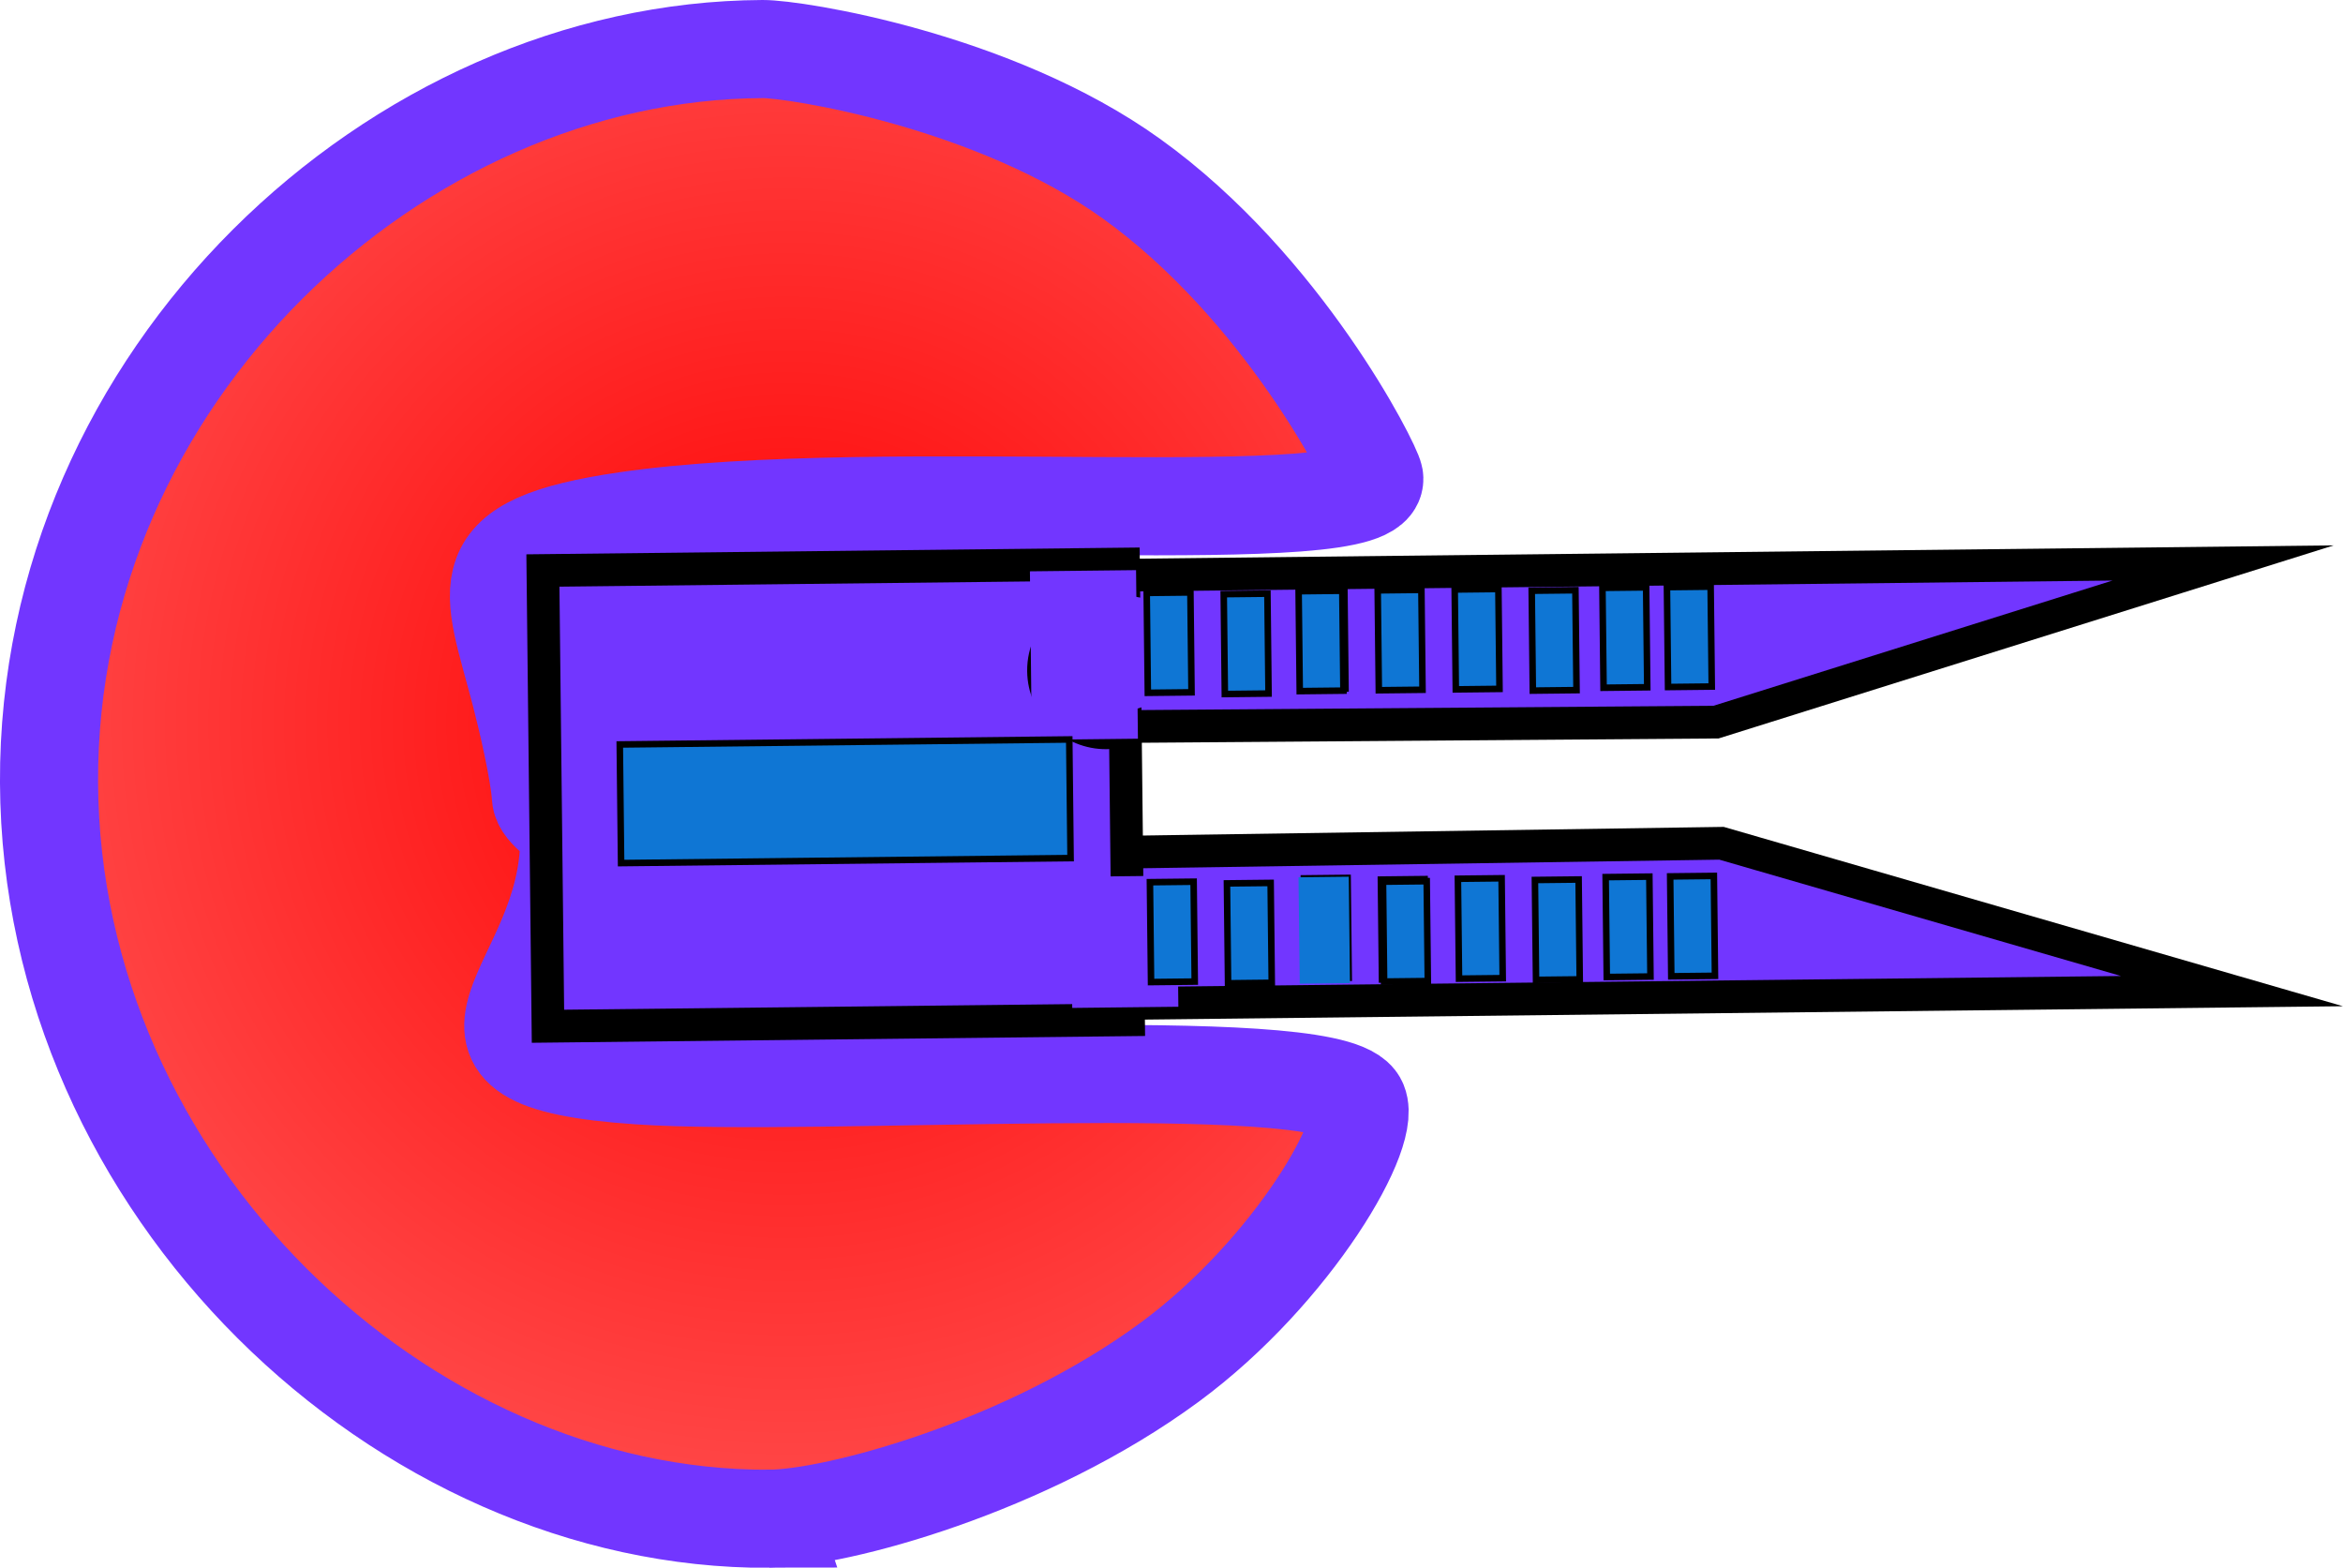 <svg version="1.1" xmlns="http://www.w3.org/2000/svg" xmlns:xlink="http://www.w3.org/1999/xlink" width="179.132" height="119.863" viewBox="0,0,179.132,119.863"><defs><radialGradient cx="212.994" cy="175.415" r="210.982" gradientUnits="userSpaceOnUse" id="color-1"><stop offset="0" stop-color="#ff0000"/><stop offset="1" stop-color="#ff0000" stop-opacity="0"/></radialGradient></defs><g transform="translate(-152.802,-120.069)"><g data-paper-data="{&quot;isPaintingLayer&quot;:true}" fill-rule="nonzero" stroke-linecap="butt" stroke-linejoin="miter" stroke-miterlimit="10" stroke-dasharray="" stroke-dashoffset="0" style="mix-blend-mode: normal"><path d="M249.065,221.973c-10.112,3.545 -14.562,10.837 -32.911,11.377c-4.308,0.127 -12.048,3.15 -18.141,1.521c-4.182,-1.119 -6.178,-7.074 -11.402,-7.074c-10.08,0 -13.122,-13.135 -17.826,-16.49c-15.963,-11.384 -10.145,-26.091 -10.533,-32.471c-0.695,-11.419 1.628,-21.703 9.412,-33.177c5.289,-7.796 8.521,-19.482 32.805,-19.482c22.783,0 29.429,0.579 36.346,5.554c4.467,3.213 10.212,6.316 16.578,18.799c6.122,12.005 -6.372,9.397 -14.712,10.282c-8.907,0.944 -13.92,5.404 -13.92,20.645c0,0 -0.021,11.369 8.078,17.044c6.051,4.24 20.317,2.357 22.575,6.129c3.778,6.31 -2.527,16.004 -6.348,17.344z" fill="url(#color-1)" stroke="none" stroke-width="0"/><path d="" fill="#7b0000" stroke="#000000" stroke-width="2"/><path d="" fill="#7236ff" stroke="#000000" stroke-width="2.5"/><path d="" data-paper-data="{&quot;index&quot;:null}" fill="#7236ff" stroke="#000000" stroke-width="2.5"/><path d="" fill="#7236ff" stroke="#000000" stroke-width="2.5"/><path d="" fill="#7236ff" stroke="none" stroke-width="0"/><path d="" fill="#7236ff" stroke="none" stroke-width="0"/><path d="" fill="#0f76d4" stroke="#000000" stroke-width="0.5"/><path d="" fill="#0f76d4" stroke="#000000" stroke-width="0.5"/><path d="" fill="#0f76d4" stroke="#000000" stroke-width="0.5"/><path d="" fill="#0f76d4" stroke="#000000" stroke-width="0.5"/><path d="" fill="#00d4d4" stroke="#000000" stroke-width="0.5"/><path d="" fill="#00d4d4" stroke="#000000" stroke-width="0.5"/><path d="" fill="#0f76d4" stroke="#000000" stroke-width="0.5"/><path d="" fill="#0f76d4" stroke="#000000" stroke-width="0.5"/><path d="" fill="#0f76d4" stroke="#0f76d4" stroke-width="0.5"/><path d="" fill="#0f76d4" stroke="#000000" stroke-width="0.5"/><path d="" fill="#0f76d4" stroke="#000000" stroke-width="0.5"/><path d="" fill="#0f76d4" stroke="#000000" stroke-width="0.5"/><path d="" fill="#0f76d4" stroke="#000000" stroke-width="0.5"/><path d="" fill="#0f76d4" stroke="#000000" stroke-width="0.5"/><path d="" fill="#0f76d4" stroke="#000000" stroke-width="0.5"/><path d="" fill="#00d4d4" stroke="#000000" stroke-width="0.5"/><path d="" fill="#0f76d4" stroke="#000000" stroke-width="0.5"/><path d="" fill="#0f76d4" stroke="#000000" stroke-width="0.5"/><path d="" fill="#0f76d4" stroke="#000000" stroke-width="0.5"/><path d="" fill="#0f76d4" stroke="#000000" stroke-width="0.5"/><path d="" fill="#7236ff" stroke="#000000" stroke-width="2.5"/><path d="" data-paper-data="{&quot;index&quot;:null}" fill="#7236ff" stroke="#000000" stroke-width="2.5"/><path d="" fill="#7236ff" stroke="#000000" stroke-width="2.5"/><path d="" fill="#7236ff" stroke="none" stroke-width="0"/><path d="" fill="#7236ff" stroke="none" stroke-width="0"/><path d="" fill="#0f76d4" stroke="#000000" stroke-width="0.5"/><path d="" fill="#0f76d4" stroke="#000000" stroke-width="0.5"/><path d="" fill="#0f76d4" stroke="#000000" stroke-width="0.5"/><path d="" fill="#0f76d4" stroke="#000000" stroke-width="0.5"/><path d="" fill="#00d4d4" stroke="#000000" stroke-width="0.5"/><path d="" fill="#00d4d4" stroke="#000000" stroke-width="0.5"/><path d="" fill="#0f76d4" stroke="#000000" stroke-width="0.5"/><path d="" fill="#0f76d4" stroke="#000000" stroke-width="0.5"/><path d="" fill="#0f76d4" stroke="#0f76d4" stroke-width="0.5"/><path d="" fill="#0f76d4" stroke="#000000" stroke-width="0.5"/><path d="" fill="#0f76d4" stroke="#000000" stroke-width="0.5"/><path d="" fill="#0f76d4" stroke="#000000" stroke-width="0.5"/><path d="" fill="#0f76d4" stroke="#000000" stroke-width="0.5"/><path d="" fill="#0f76d4" stroke="#000000" stroke-width="0.5"/><path d="" fill="#0f76d4" stroke="#000000" stroke-width="0.5"/><path d="" fill="#00d4d4" stroke="#000000" stroke-width="0.5"/><path d="" fill="#0f76d4" stroke="#000000" stroke-width="0.5"/><path d="" fill="#0f76d4" stroke="#000000" stroke-width="0.5"/><path d="" fill="#0f76d4" stroke="#000000" stroke-width="0.5"/><path d="" fill="#0f76d4" stroke="#000000" stroke-width="0.5"/><path d="M211.62,236.181c-28.066,0.125 -54.93,-25.26 -55.069,-56.288c-0.138,-31.028 26.502,-55.949 54.568,-56.074c2.479,-0.011 17.693,2.376 28.196,9.918c11.565,8.304 18.39,21.877 18.55,22.832c0.717,4.277 -37.622,0.468 -57.169,3.318c-12.358,1.802 -10.261,4.914 -8.106,13.203c0.501,1.928 1.443,5.94 1.566,7.894c0.077,1.219 2.159,1.929 2.165,3.168c0.052,11.622 -12.577,16.918 5.327,18.13c13.783,0.934 51.996,-1.805 54.871,1.914c1.555,2.012 -4.878,13.083 -14.293,20.016c-10.932,8.05 -25.523,11.944 -30.606,11.967z" fill="none" stroke="#7236ff" stroke-width="7.5"/><path d="M230.318,164.136l92.449,-1.028l-38.769,12.168l-53.552,0.397z" fill="#7236ff" stroke="#000000" stroke-width="2.5"/><path d="M230.872,185.332l53.547,-0.794l39.03,11.303l-92.449,1.028z" data-paper-data="{&quot;index&quot;:null}" fill="#7236ff" stroke="#000000" stroke-width="2.5"/><path d="M194.309,163.684l44.388,-0.493l0.012,1.05c-0.309,-0.059 -0.629,-0.088 -0.956,-0.085c-2.636,0.029 -4.749,2.19 -4.72,4.826c0.001,0.096 0.005,0.191 0.012,0.286c-0.304,0.637 -0.471,1.352 -0.462,2.106c0.029,2.636 2.19,4.749 4.826,4.72c0.499,-0.006 0.979,-0.087 1.429,-0.234l0.246,22.174l-44.388,0.493z" fill="#7236ff" stroke="#000000" stroke-width="2.5"/><path d="M231.544,163.747l8.114,-0.09l0.143,12.887l-8.114,0.09z" fill="#7236ff" stroke="none" stroke-width="0"/><path d="M234.667,187.103l8.114,-0.09l0.111,10.023l-8.114,0.09z" fill="#7236ff" stroke="none" stroke-width="0"/><path d="M200.186,176.984l34.365,-0.382l0.101,9.069l-34.365,0.382z" fill="#0f76d4" stroke="#000000" stroke-width="0.5"/><path d="M275.561,187.125l3.341,-0.037l0.085,7.637l-3.341,0.037z" fill="#0f76d4" stroke="#000000" stroke-width="0.5"/><path d="M270.153,187.345l3.341,-0.037l0.085,7.637l-3.341,0.037z" fill="#0f76d4" stroke="#000000" stroke-width="0.5"/><path d="M264.265,187.251l3.341,-0.037l0.085,7.637l-3.341,0.037z" fill="#0f76d4" stroke="#000000" stroke-width="0.5"/><path d="M258.378,187.316l3.341,-0.037l0.085,7.637l-3.341,0.037z" fill="#00d4d4" stroke="#000000" stroke-width="0.5"/><path d="M252.49,187.223l3.341,-0.037l0.085,7.637l-3.341,0.037z" fill="#00d4d4" stroke="#000000" stroke-width="0.5"/><path d="M280.493,187.071l3.341,-0.037l0.085,7.637l-3.341,0.037z" fill="#0f76d4" stroke="#000000" stroke-width="0.5"/><path d="M258.539,187.474l3.341,-0.037l0.085,7.637l-3.341,0.037z" fill="#0f76d4" stroke="#000000" stroke-width="0.5"/><path d="M252.333,187.384l3.341,-0.037l0.085,7.637l-3.341,0.037z" fill="#0f76d4" stroke="#0f76d4" stroke-width="0.5"/><path d="M246.607,187.606l3.341,-0.037l0.085,7.637l-3.341,0.037z" fill="#0f76d4" stroke="#000000" stroke-width="0.5"/><path d="M240.719,187.513l3.341,-0.037l0.085,7.637l-3.341,0.037z" fill="#0f76d4" stroke="#000000" stroke-width="0.5"/><path d="M275.315,165.011l3.341,-0.037l0.085,7.637l-3.341,0.037z" fill="#0f76d4" stroke="#000000" stroke-width="0.5"/><path d="M269.908,165.23l3.341,-0.037l0.085,7.637l-3.341,0.037z" fill="#0f76d4" stroke="#000000" stroke-width="0.5"/><path d="M264.019,165.136l3.341,-0.037l0.085,7.637l-3.341,0.037z" fill="#0f76d4" stroke="#000000" stroke-width="0.5"/><path d="M258.133,165.202l3.341,-0.037l0.085,7.637l-3.341,0.037z" fill="#0f76d4" stroke="#000000" stroke-width="0.5"/><path d="M252.244,165.108l3.341,-0.037l0.085,7.637l-3.341,0.037z" fill="#00d4d4" stroke="#000000" stroke-width="0.5"/><path d="M280.247,164.956l3.341,-0.037l0.085,7.637l-3.341,0.037z" fill="#0f76d4" stroke="#000000" stroke-width="0.5"/><path d="M252.087,165.269l3.341,-0.037l0.085,7.637l-3.341,0.037z" fill="#0f76d4" stroke="#000000" stroke-width="0.5"/><path d="M246.361,165.492l3.341,-0.037l0.085,7.637l-3.341,0.037z" fill="#0f76d4" stroke="#000000" stroke-width="0.5"/><path d="M240.473,165.398l3.341,-0.037l0.085,7.637l-3.341,0.037z" fill="#0f76d4" stroke="#000000" stroke-width="0.5"/></g></g></svg><!--rotationCenter:87.19828712489425:59.931250908632464-->